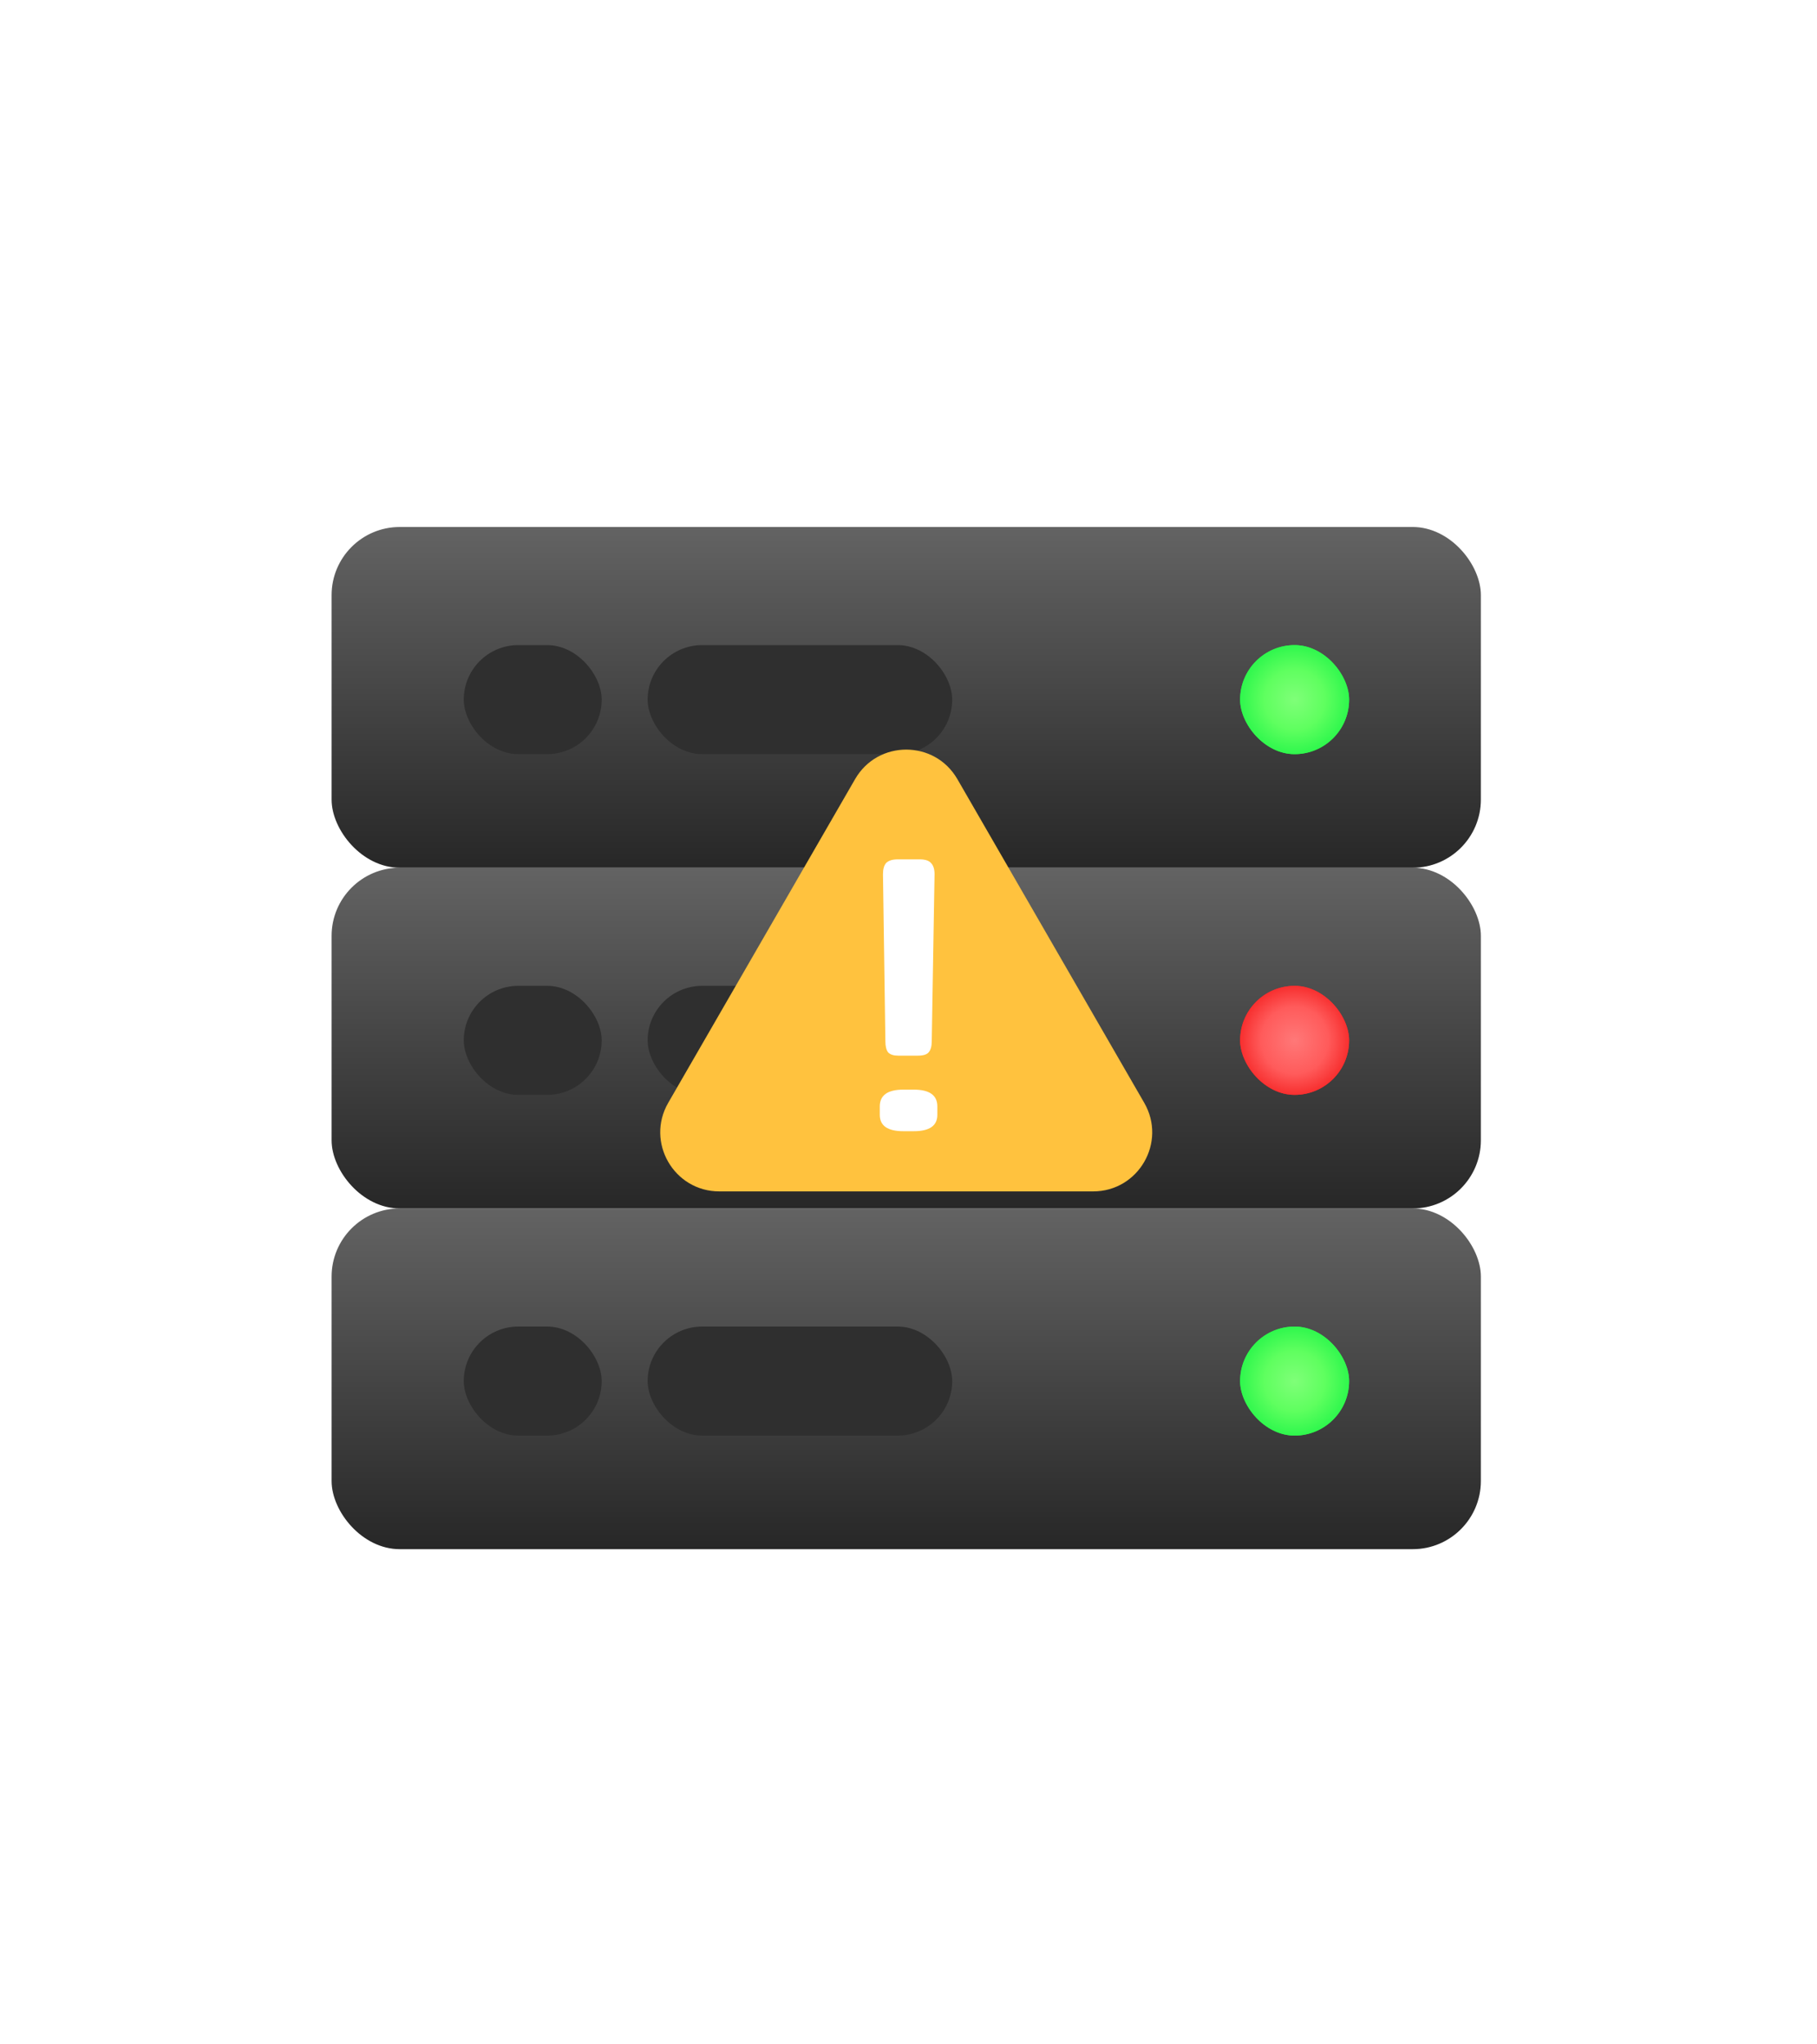 <svg width="400" height="450" viewBox="0 0 400 450" fill="none" xmlns="http://www.w3.org/2000/svg">
<g filter="url(#filter0_d_1_14)">
<rect x="73" y="262" width="253" height="75" rx="15" fill="url(#paint0_linear_1_14)"/>
</g>
<g filter="url(#filter1_i_1_14)">
<rect x="142.575" y="288" width="67.045" height="24" rx="12" fill="#2F2F2F"/>
</g>
<g filter="url(#filter2_i_1_14)">
<rect x="102.095" y="288" width="30.36" height="24" rx="12" fill="#2F2F2F"/>
</g>
<g filter="url(#filter3_if_1_14)">
<rect x="273" y="288" width="24" height="24" rx="12" fill="#23FF3D"/>
</g>
<g filter="url(#filter4_i_1_14)">
<rect x="273" y="288" width="24" height="24" rx="12" fill="url(#paint1_radial_1_14)"/>
</g>
<g filter="url(#filter5_d_1_14)">
<rect x="73" y="187" width="253" height="75" rx="15" fill="url(#paint2_linear_1_14)"/>
</g>
<g filter="url(#filter6_i_1_14)">
<rect x="142.575" y="213" width="67.045" height="24" rx="12" fill="#2F2F2F"/>
</g>
<g filter="url(#filter7_i_1_14)">
<rect x="102.095" y="213" width="30.36" height="24" rx="12" fill="#2F2F2F"/>
</g>
<g filter="url(#filter8_if_1_14)">
<rect x="273" y="213" width="24" height="24" rx="12" fill="#FF2323"/>
</g>
<g filter="url(#filter9_i_1_14)">
<rect x="273" y="213" width="24" height="24" rx="12" fill="url(#paint3_radial_1_14)"/>
</g>
<g filter="url(#filter10_d_1_14)">
<rect x="73" y="112" width="253" height="75" rx="15" fill="url(#paint4_linear_1_14)"/>
</g>
<g filter="url(#filter11_i_1_14)">
<rect x="142.575" y="138" width="67.045" height="24" rx="12" fill="#2F2F2F"/>
</g>
<g filter="url(#filter12_i_1_14)">
<rect x="102.095" y="138" width="30.36" height="24" rx="12" fill="#2F2F2F"/>
</g>
<g filter="url(#filter13_if_1_14)">
<rect x="273" y="138" width="24" height="24" rx="12" fill="#23FF3D"/>
</g>
<g filter="url(#filter14_i_1_14)">
<rect x="273" y="138" width="24" height="24" rx="12" fill="url(#paint5_radial_1_14)"/>
</g>
<g filter="url(#filter15_bi_1_14)">
<path d="M188.242 170.5C193.245 161.833 205.755 161.833 210.758 170.5L251.895 241.75C256.898 250.417 250.644 261.25 240.636 261.25H158.364C148.356 261.25 142.102 250.417 147.105 241.75L188.242 170.5Z" fill="#FFC23E"/>
</g>
<path d="M197.726 232.368C196.729 232.368 195.995 232.133 195.526 231.664C195.115 231.136 194.91 230.315 194.91 229.2L194.382 192.416C194.382 191.301 194.617 190.48 195.086 189.952C195.614 189.424 196.465 189.16 197.638 189.16H202.478C203.651 189.16 204.473 189.424 204.942 189.952C205.47 190.48 205.734 191.301 205.734 192.416L205.118 229.2C205.118 230.315 204.883 231.136 204.414 231.664C204.003 232.133 203.211 232.368 202.038 232.368H197.726ZM198.87 249C195.409 249 193.678 247.797 193.678 245.392V243.544C193.678 241.08 195.409 239.848 198.87 239.848H201.158C204.619 239.848 206.35 241.08 206.35 243.544V245.392C206.35 247.797 204.619 249 201.158 249H198.87Z" fill="white"/>
<defs>
<filter id="filter0_d_1_14" x="61.6" y="254.6" width="275.8" height="97.8" filterUnits="userSpaceOnUse" color-interpolation-filters="sRGB">
<feFlood flood-opacity="0" result="BackgroundImageFix"/>
<feColorMatrix in="SourceAlpha" type="matrix" values="0 0 0 0 0 0 0 0 0 0 0 0 0 0 0 0 0 0 127 0" result="hardAlpha"/>
<feOffset dy="4"/>
<feGaussianBlur stdDeviation="5.7"/>
<feComposite in2="hardAlpha" operator="out"/>
<feColorMatrix type="matrix" values="0 0 0 0 0 0 0 0 0 0 0 0 0 0 0 0 0 0 0.25 0"/>
<feBlend mode="normal" in2="BackgroundImageFix" result="effect1_dropShadow_1_14"/>
<feBlend mode="normal" in="SourceGraphic" in2="effect1_dropShadow_1_14" result="shape"/>
</filter>
<filter id="filter1_i_1_14" x="142.575" y="288" width="67.045" height="28" filterUnits="userSpaceOnUse" color-interpolation-filters="sRGB">
<feFlood flood-opacity="0" result="BackgroundImageFix"/>
<feBlend mode="normal" in="SourceGraphic" in2="BackgroundImageFix" result="shape"/>
<feColorMatrix in="SourceAlpha" type="matrix" values="0 0 0 0 0 0 0 0 0 0 0 0 0 0 0 0 0 0 127 0" result="hardAlpha"/>
<feOffset dy="4"/>
<feGaussianBlur stdDeviation="6.15"/>
<feComposite in2="hardAlpha" operator="arithmetic" k2="-1" k3="1"/>
<feColorMatrix type="matrix" values="0 0 0 0 0 0 0 0 0 0 0 0 0 0 0 0 0 0 0.25 0"/>
<feBlend mode="normal" in2="shape" result="effect1_innerShadow_1_14"/>
</filter>
<filter id="filter2_i_1_14" x="102.095" y="288" width="30.36" height="28" filterUnits="userSpaceOnUse" color-interpolation-filters="sRGB">
<feFlood flood-opacity="0" result="BackgroundImageFix"/>
<feBlend mode="normal" in="SourceGraphic" in2="BackgroundImageFix" result="shape"/>
<feColorMatrix in="SourceAlpha" type="matrix" values="0 0 0 0 0 0 0 0 0 0 0 0 0 0 0 0 0 0 127 0" result="hardAlpha"/>
<feOffset dy="4"/>
<feGaussianBlur stdDeviation="6.15"/>
<feComposite in2="hardAlpha" operator="arithmetic" k2="-1" k3="1"/>
<feColorMatrix type="matrix" values="0 0 0 0 0 0 0 0 0 0 0 0 0 0 0 0 0 0 0.25 0"/>
<feBlend mode="normal" in2="shape" result="effect1_innerShadow_1_14"/>
</filter>
<filter id="filter3_if_1_14" x="228.8" y="243.8" width="112.4" height="112.4" filterUnits="userSpaceOnUse" color-interpolation-filters="sRGB">
<feFlood flood-opacity="0" result="BackgroundImageFix"/>
<feBlend mode="normal" in="SourceGraphic" in2="BackgroundImageFix" result="shape"/>
<feColorMatrix in="SourceAlpha" type="matrix" values="0 0 0 0 0 0 0 0 0 0 0 0 0 0 0 0 0 0 127 0" result="hardAlpha"/>
<feOffset dy="4"/>
<feGaussianBlur stdDeviation="6.6"/>
<feComposite in2="hardAlpha" operator="arithmetic" k2="-1" k3="1"/>
<feColorMatrix type="matrix" values="0 0 0 0 0 0 0 0 0 0 0 0 0 0 0 0 0 0 0.25 0"/>
<feBlend mode="normal" in2="shape" result="effect1_innerShadow_1_14"/>
<feGaussianBlur stdDeviation="22.1" result="effect2_foregroundBlur_1_14"/>
</filter>
<filter id="filter4_i_1_14" x="273" y="288" width="24" height="28" filterUnits="userSpaceOnUse" color-interpolation-filters="sRGB">
<feFlood flood-opacity="0" result="BackgroundImageFix"/>
<feBlend mode="normal" in="SourceGraphic" in2="BackgroundImageFix" result="shape"/>
<feColorMatrix in="SourceAlpha" type="matrix" values="0 0 0 0 0 0 0 0 0 0 0 0 0 0 0 0 0 0 127 0" result="hardAlpha"/>
<feOffset dy="4"/>
<feGaussianBlur stdDeviation="3.2"/>
<feComposite in2="hardAlpha" operator="arithmetic" k2="-1" k3="1"/>
<feColorMatrix type="matrix" values="0 0 0 0 0 0 0 0 0 0 0 0 0 0 0 0 0 0 0.25 0"/>
<feBlend mode="normal" in2="shape" result="effect1_innerShadow_1_14"/>
</filter>
<filter id="filter5_d_1_14" x="61.6" y="179.6" width="275.8" height="97.8" filterUnits="userSpaceOnUse" color-interpolation-filters="sRGB">
<feFlood flood-opacity="0" result="BackgroundImageFix"/>
<feColorMatrix in="SourceAlpha" type="matrix" values="0 0 0 0 0 0 0 0 0 0 0 0 0 0 0 0 0 0 127 0" result="hardAlpha"/>
<feOffset dy="4"/>
<feGaussianBlur stdDeviation="5.7"/>
<feComposite in2="hardAlpha" operator="out"/>
<feColorMatrix type="matrix" values="0 0 0 0 0 0 0 0 0 0 0 0 0 0 0 0 0 0 0.25 0"/>
<feBlend mode="normal" in2="BackgroundImageFix" result="effect1_dropShadow_1_14"/>
<feBlend mode="normal" in="SourceGraphic" in2="effect1_dropShadow_1_14" result="shape"/>
</filter>
<filter id="filter6_i_1_14" x="142.575" y="213" width="67.045" height="28" filterUnits="userSpaceOnUse" color-interpolation-filters="sRGB">
<feFlood flood-opacity="0" result="BackgroundImageFix"/>
<feBlend mode="normal" in="SourceGraphic" in2="BackgroundImageFix" result="shape"/>
<feColorMatrix in="SourceAlpha" type="matrix" values="0 0 0 0 0 0 0 0 0 0 0 0 0 0 0 0 0 0 127 0" result="hardAlpha"/>
<feOffset dy="4"/>
<feGaussianBlur stdDeviation="6.15"/>
<feComposite in2="hardAlpha" operator="arithmetic" k2="-1" k3="1"/>
<feColorMatrix type="matrix" values="0 0 0 0 0 0 0 0 0 0 0 0 0 0 0 0 0 0 0.25 0"/>
<feBlend mode="normal" in2="shape" result="effect1_innerShadow_1_14"/>
</filter>
<filter id="filter7_i_1_14" x="102.095" y="213" width="30.36" height="28" filterUnits="userSpaceOnUse" color-interpolation-filters="sRGB">
<feFlood flood-opacity="0" result="BackgroundImageFix"/>
<feBlend mode="normal" in="SourceGraphic" in2="BackgroundImageFix" result="shape"/>
<feColorMatrix in="SourceAlpha" type="matrix" values="0 0 0 0 0 0 0 0 0 0 0 0 0 0 0 0 0 0 127 0" result="hardAlpha"/>
<feOffset dy="4"/>
<feGaussianBlur stdDeviation="6.15"/>
<feComposite in2="hardAlpha" operator="arithmetic" k2="-1" k3="1"/>
<feColorMatrix type="matrix" values="0 0 0 0 0 0 0 0 0 0 0 0 0 0 0 0 0 0 0.25 0"/>
<feBlend mode="normal" in2="shape" result="effect1_innerShadow_1_14"/>
</filter>
<filter id="filter8_if_1_14" x="228.8" y="168.8" width="112.4" height="112.4" filterUnits="userSpaceOnUse" color-interpolation-filters="sRGB">
<feFlood flood-opacity="0" result="BackgroundImageFix"/>
<feBlend mode="normal" in="SourceGraphic" in2="BackgroundImageFix" result="shape"/>
<feColorMatrix in="SourceAlpha" type="matrix" values="0 0 0 0 0 0 0 0 0 0 0 0 0 0 0 0 0 0 127 0" result="hardAlpha"/>
<feOffset dy="4"/>
<feGaussianBlur stdDeviation="6.6"/>
<feComposite in2="hardAlpha" operator="arithmetic" k2="-1" k3="1"/>
<feColorMatrix type="matrix" values="0 0 0 0 0 0 0 0 0 0 0 0 0 0 0 0 0 0 0.25 0"/>
<feBlend mode="normal" in2="shape" result="effect1_innerShadow_1_14"/>
<feGaussianBlur stdDeviation="22.1" result="effect2_foregroundBlur_1_14"/>
</filter>
<filter id="filter9_i_1_14" x="273" y="213" width="24" height="28" filterUnits="userSpaceOnUse" color-interpolation-filters="sRGB">
<feFlood flood-opacity="0" result="BackgroundImageFix"/>
<feBlend mode="normal" in="SourceGraphic" in2="BackgroundImageFix" result="shape"/>
<feColorMatrix in="SourceAlpha" type="matrix" values="0 0 0 0 0 0 0 0 0 0 0 0 0 0 0 0 0 0 127 0" result="hardAlpha"/>
<feOffset dy="4"/>
<feGaussianBlur stdDeviation="3.2"/>
<feComposite in2="hardAlpha" operator="arithmetic" k2="-1" k3="1"/>
<feColorMatrix type="matrix" values="0 0 0 0 0 0 0 0 0 0 0 0 0 0 0 0 0 0 0.25 0"/>
<feBlend mode="normal" in2="shape" result="effect1_innerShadow_1_14"/>
</filter>
<filter id="filter10_d_1_14" x="61.6" y="104.6" width="275.8" height="97.8" filterUnits="userSpaceOnUse" color-interpolation-filters="sRGB">
<feFlood flood-opacity="0" result="BackgroundImageFix"/>
<feColorMatrix in="SourceAlpha" type="matrix" values="0 0 0 0 0 0 0 0 0 0 0 0 0 0 0 0 0 0 127 0" result="hardAlpha"/>
<feOffset dy="4"/>
<feGaussianBlur stdDeviation="5.7"/>
<feComposite in2="hardAlpha" operator="out"/>
<feColorMatrix type="matrix" values="0 0 0 0 0 0 0 0 0 0 0 0 0 0 0 0 0 0 0.25 0"/>
<feBlend mode="normal" in2="BackgroundImageFix" result="effect1_dropShadow_1_14"/>
<feBlend mode="normal" in="SourceGraphic" in2="effect1_dropShadow_1_14" result="shape"/>
</filter>
<filter id="filter11_i_1_14" x="142.575" y="138" width="67.045" height="28" filterUnits="userSpaceOnUse" color-interpolation-filters="sRGB">
<feFlood flood-opacity="0" result="BackgroundImageFix"/>
<feBlend mode="normal" in="SourceGraphic" in2="BackgroundImageFix" result="shape"/>
<feColorMatrix in="SourceAlpha" type="matrix" values="0 0 0 0 0 0 0 0 0 0 0 0 0 0 0 0 0 0 127 0" result="hardAlpha"/>
<feOffset dy="4"/>
<feGaussianBlur stdDeviation="6.15"/>
<feComposite in2="hardAlpha" operator="arithmetic" k2="-1" k3="1"/>
<feColorMatrix type="matrix" values="0 0 0 0 0 0 0 0 0 0 0 0 0 0 0 0 0 0 0.25 0"/>
<feBlend mode="normal" in2="shape" result="effect1_innerShadow_1_14"/>
</filter>
<filter id="filter12_i_1_14" x="102.095" y="138" width="30.36" height="28" filterUnits="userSpaceOnUse" color-interpolation-filters="sRGB">
<feFlood flood-opacity="0" result="BackgroundImageFix"/>
<feBlend mode="normal" in="SourceGraphic" in2="BackgroundImageFix" result="shape"/>
<feColorMatrix in="SourceAlpha" type="matrix" values="0 0 0 0 0 0 0 0 0 0 0 0 0 0 0 0 0 0 127 0" result="hardAlpha"/>
<feOffset dy="4"/>
<feGaussianBlur stdDeviation="6.15"/>
<feComposite in2="hardAlpha" operator="arithmetic" k2="-1" k3="1"/>
<feColorMatrix type="matrix" values="0 0 0 0 0 0 0 0 0 0 0 0 0 0 0 0 0 0 0.25 0"/>
<feBlend mode="normal" in2="shape" result="effect1_innerShadow_1_14"/>
</filter>
<filter id="filter13_if_1_14" x="228.8" y="93.8" width="112.4" height="112.4" filterUnits="userSpaceOnUse" color-interpolation-filters="sRGB">
<feFlood flood-opacity="0" result="BackgroundImageFix"/>
<feBlend mode="normal" in="SourceGraphic" in2="BackgroundImageFix" result="shape"/>
<feColorMatrix in="SourceAlpha" type="matrix" values="0 0 0 0 0 0 0 0 0 0 0 0 0 0 0 0 0 0 127 0" result="hardAlpha"/>
<feOffset dy="4"/>
<feGaussianBlur stdDeviation="6.6"/>
<feComposite in2="hardAlpha" operator="arithmetic" k2="-1" k3="1"/>
<feColorMatrix type="matrix" values="0 0 0 0 0 0 0 0 0 0 0 0 0 0 0 0 0 0 0.25 0"/>
<feBlend mode="normal" in2="shape" result="effect1_innerShadow_1_14"/>
<feGaussianBlur stdDeviation="22.1" result="effect2_foregroundBlur_1_14"/>
</filter>
<filter id="filter14_i_1_14" x="273" y="138" width="24" height="28" filterUnits="userSpaceOnUse" color-interpolation-filters="sRGB">
<feFlood flood-opacity="0" result="BackgroundImageFix"/>
<feBlend mode="normal" in="SourceGraphic" in2="BackgroundImageFix" result="shape"/>
<feColorMatrix in="SourceAlpha" type="matrix" values="0 0 0 0 0 0 0 0 0 0 0 0 0 0 0 0 0 0 127 0" result="hardAlpha"/>
<feOffset dy="4"/>
<feGaussianBlur stdDeviation="3.2"/>
<feComposite in2="hardAlpha" operator="arithmetic" k2="-1" k3="1"/>
<feColorMatrix type="matrix" values="0 0 0 0 0 0 0 0 0 0 0 0 0 0 0 0 0 0 0.25 0"/>
<feBlend mode="normal" in2="shape" result="effect1_innerShadow_1_14"/>
</filter>
<filter id="filter15_bi_1_14" x="130.144" y="148.8" width="138.711" height="127.65" filterUnits="userSpaceOnUse" color-interpolation-filters="sRGB">
<feFlood flood-opacity="0" result="BackgroundImageFix"/>
<feGaussianBlur in="BackgroundImageFix" stdDeviation="7.6"/>
<feComposite in2="SourceAlpha" operator="in" result="effect1_backgroundBlur_1_14"/>
<feBlend mode="normal" in="SourceGraphic" in2="effect1_backgroundBlur_1_14" result="shape"/>
<feColorMatrix in="SourceAlpha" type="matrix" values="0 0 0 0 0 0 0 0 0 0 0 0 0 0 0 0 0 0 127 0" result="hardAlpha"/>
<feOffset dy="1"/>
<feGaussianBlur stdDeviation="7.45"/>
<feComposite in2="hardAlpha" operator="arithmetic" k2="-1" k3="1"/>
<feColorMatrix type="matrix" values="0 0 0 0 1 0 0 0 0 1 0 0 0 0 1 0 0 0 0.25 0"/>
<feBlend mode="normal" in2="shape" result="effect2_innerShadow_1_14"/>
</filter>
<linearGradient id="paint0_linear_1_14" x1="199.5" y1="262" x2="199.5" y2="337" gradientUnits="userSpaceOnUse">
<stop stop-color="#636363"/>
<stop offset="1" stop-color="#272727"/>
</linearGradient>
<radialGradient id="paint1_radial_1_14" cx="0" cy="0" r="1" gradientUnits="userSpaceOnUse" gradientTransform="translate(285 300) rotate(90) scale(12)">
<stop stop-color="#7FFF78"/>
<stop offset="0.555" stop-color="#5FFF5F"/>
<stop offset="1" stop-color="#2FF74D"/>
</radialGradient>
<linearGradient id="paint2_linear_1_14" x1="199.5" y1="187" x2="199.5" y2="262" gradientUnits="userSpaceOnUse">
<stop stop-color="#636363"/>
<stop offset="1" stop-color="#272727"/>
</linearGradient>
<radialGradient id="paint3_radial_1_14" cx="0" cy="0" r="1" gradientUnits="userSpaceOnUse" gradientTransform="translate(285 225) rotate(90) scale(12)">
<stop stop-color="#FF7878"/>
<stop offset="0.615" stop-color="#FF5B5B"/>
<stop offset="1" stop-color="#F72F2F"/>
</radialGradient>
<linearGradient id="paint4_linear_1_14" x1="199.5" y1="112" x2="199.5" y2="187" gradientUnits="userSpaceOnUse">
<stop stop-color="#636363"/>
<stop offset="1" stop-color="#272727"/>
</linearGradient>
<radialGradient id="paint5_radial_1_14" cx="0" cy="0" r="1" gradientUnits="userSpaceOnUse" gradientTransform="translate(285 150) rotate(90) scale(12)">
<stop stop-color="#7FFF78"/>
<stop offset="0.555" stop-color="#5FFF5F"/>
<stop offset="1" stop-color="#2FF74D"/>
</radialGradient>
</defs>
</svg>
